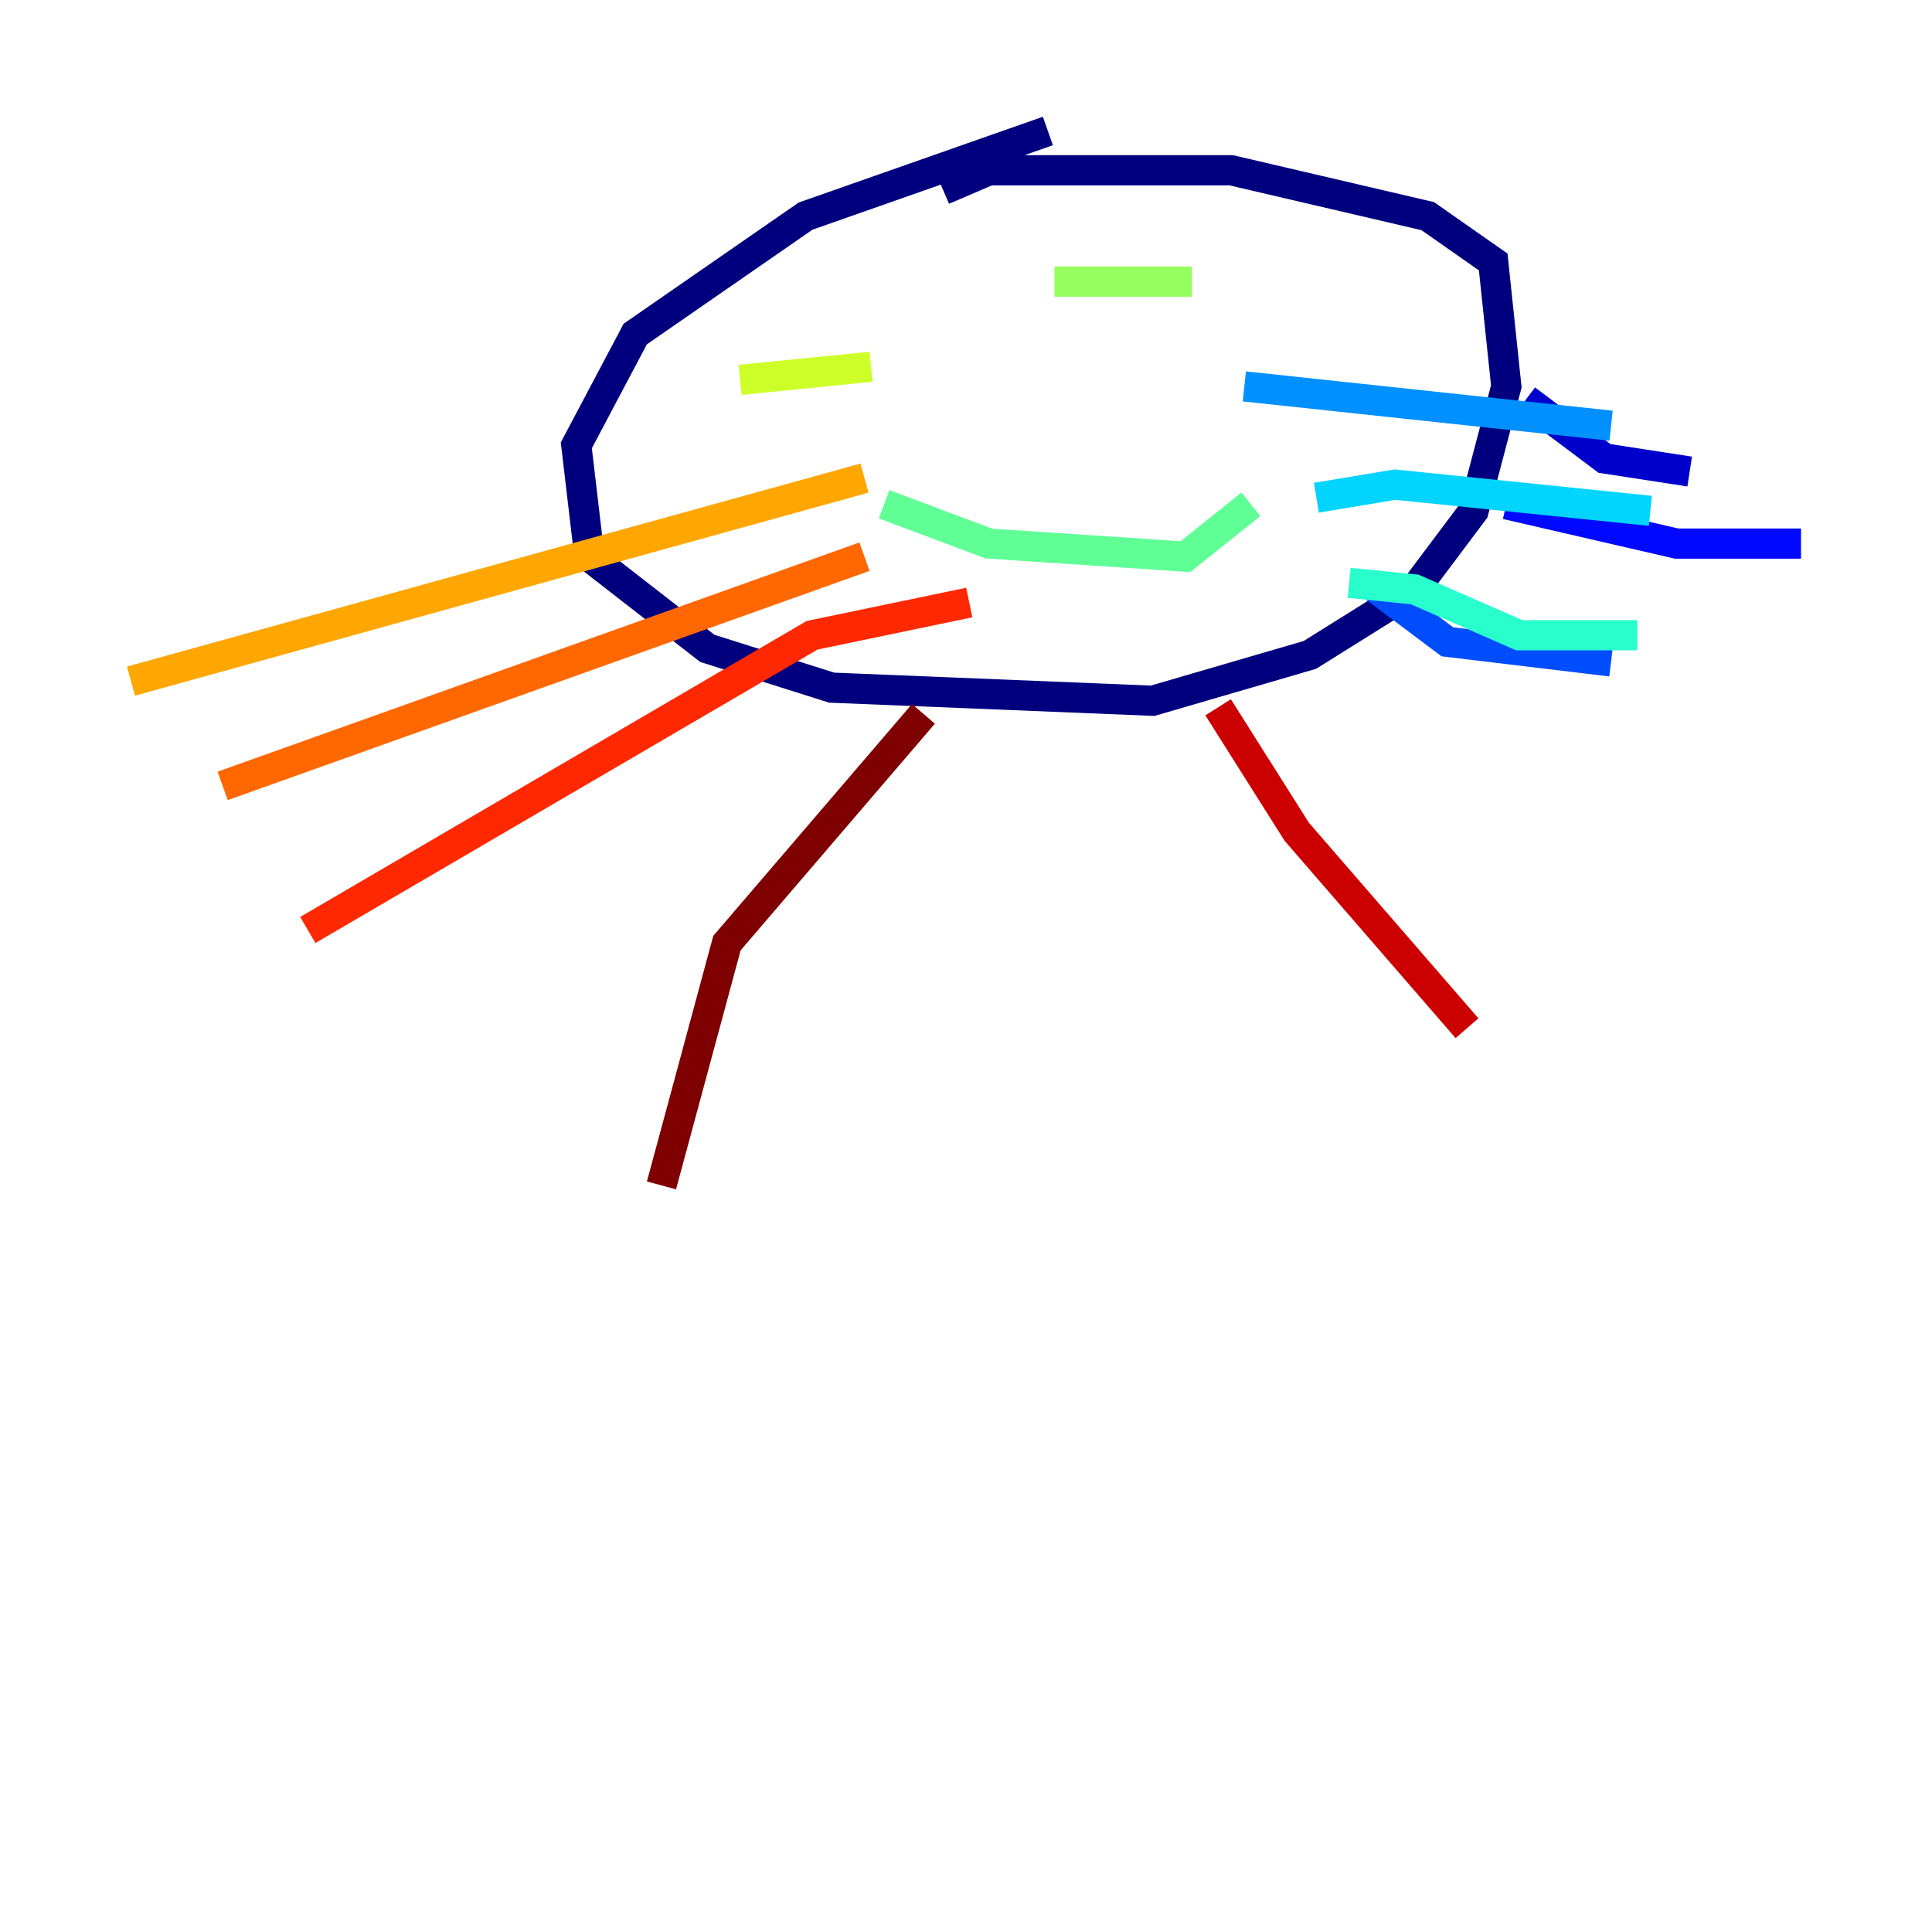 <?xml version="1.0" encoding="utf-8" ?>
<svg baseProfile="tiny" height="128" version="1.2" viewBox="0,0,128,128" width="128" xmlns="http://www.w3.org/2000/svg" xmlns:ev="http://www.w3.org/2001/xml-events" xmlns:xlink="http://www.w3.org/1999/xlink"><defs /><polyline fill="none" points="69.424,8.678 53.37,14.319 42.088,22.129 38.183,29.505 39.051,36.881 46.861,42.956 55.105,45.559 76.366,46.427 86.78,43.39 93.722,39.051 97.627,33.844 99.797,25.6 98.929,17.356 94.59,14.319 81.573,11.281 65.519,11.281 62.481,12.583" stroke="#00007f" stroke-width="2" /><polyline fill="none" points="101.098,26.468 106.305,30.373 111.946,31.241" stroke="#0000cc" stroke-width="2" /><polyline fill="none" points="99.797,33.41 111.078,36.014 119.322,36.014" stroke="#0008ff" stroke-width="2" /><polyline fill="none" points="90.685,38.617 95.891,42.522 106.739,43.824" stroke="#004cff" stroke-width="2" /><polyline fill="none" points="82.441,25.6 106.739,28.203" stroke="#0090ff" stroke-width="2" /><polyline fill="none" points="87.214,32.976 92.42,32.108 109.342,33.844" stroke="#00d4ff" stroke-width="2" /><polyline fill="none" points="89.383,38.617 93.722,39.051 100.664,42.088 108.475,42.088" stroke="#29ffcd" stroke-width="2" /><polyline fill="none" points="58.576,33.41 65.519,36.014 78.536,36.881 82.875,33.41" stroke="#5fff96" stroke-width="2" /><polyline fill="none" points="69.858,18.658 78.969,18.658" stroke="#96ff5f" stroke-width="2" /><polyline fill="none" points="49.031,25.166 57.709,24.298" stroke="#cdff29" stroke-width="2" /><polyline fill="none" points="36.014,33.844 36.014,33.844" stroke="#ffe500" stroke-width="2" /><polyline fill="none" points="57.275,31.675 8.678,45.125" stroke="#ffa600" stroke-width="2" /><polyline fill="none" points="57.275,36.881 14.752,52.068" stroke="#ff6700" stroke-width="2" /><polyline fill="none" points="64.217,39.919 53.803,42.088 20.393,61.614" stroke="#ff2800" stroke-width="2" /><polyline fill="none" points="80.705,46.861 85.912,55.105 97.193,68.122" stroke="#cc0000" stroke-width="2" /><polyline fill="none" points="61.18,47.295 48.163,62.481 43.824,78.536" stroke="#7f0000" stroke-width="2" /></svg>